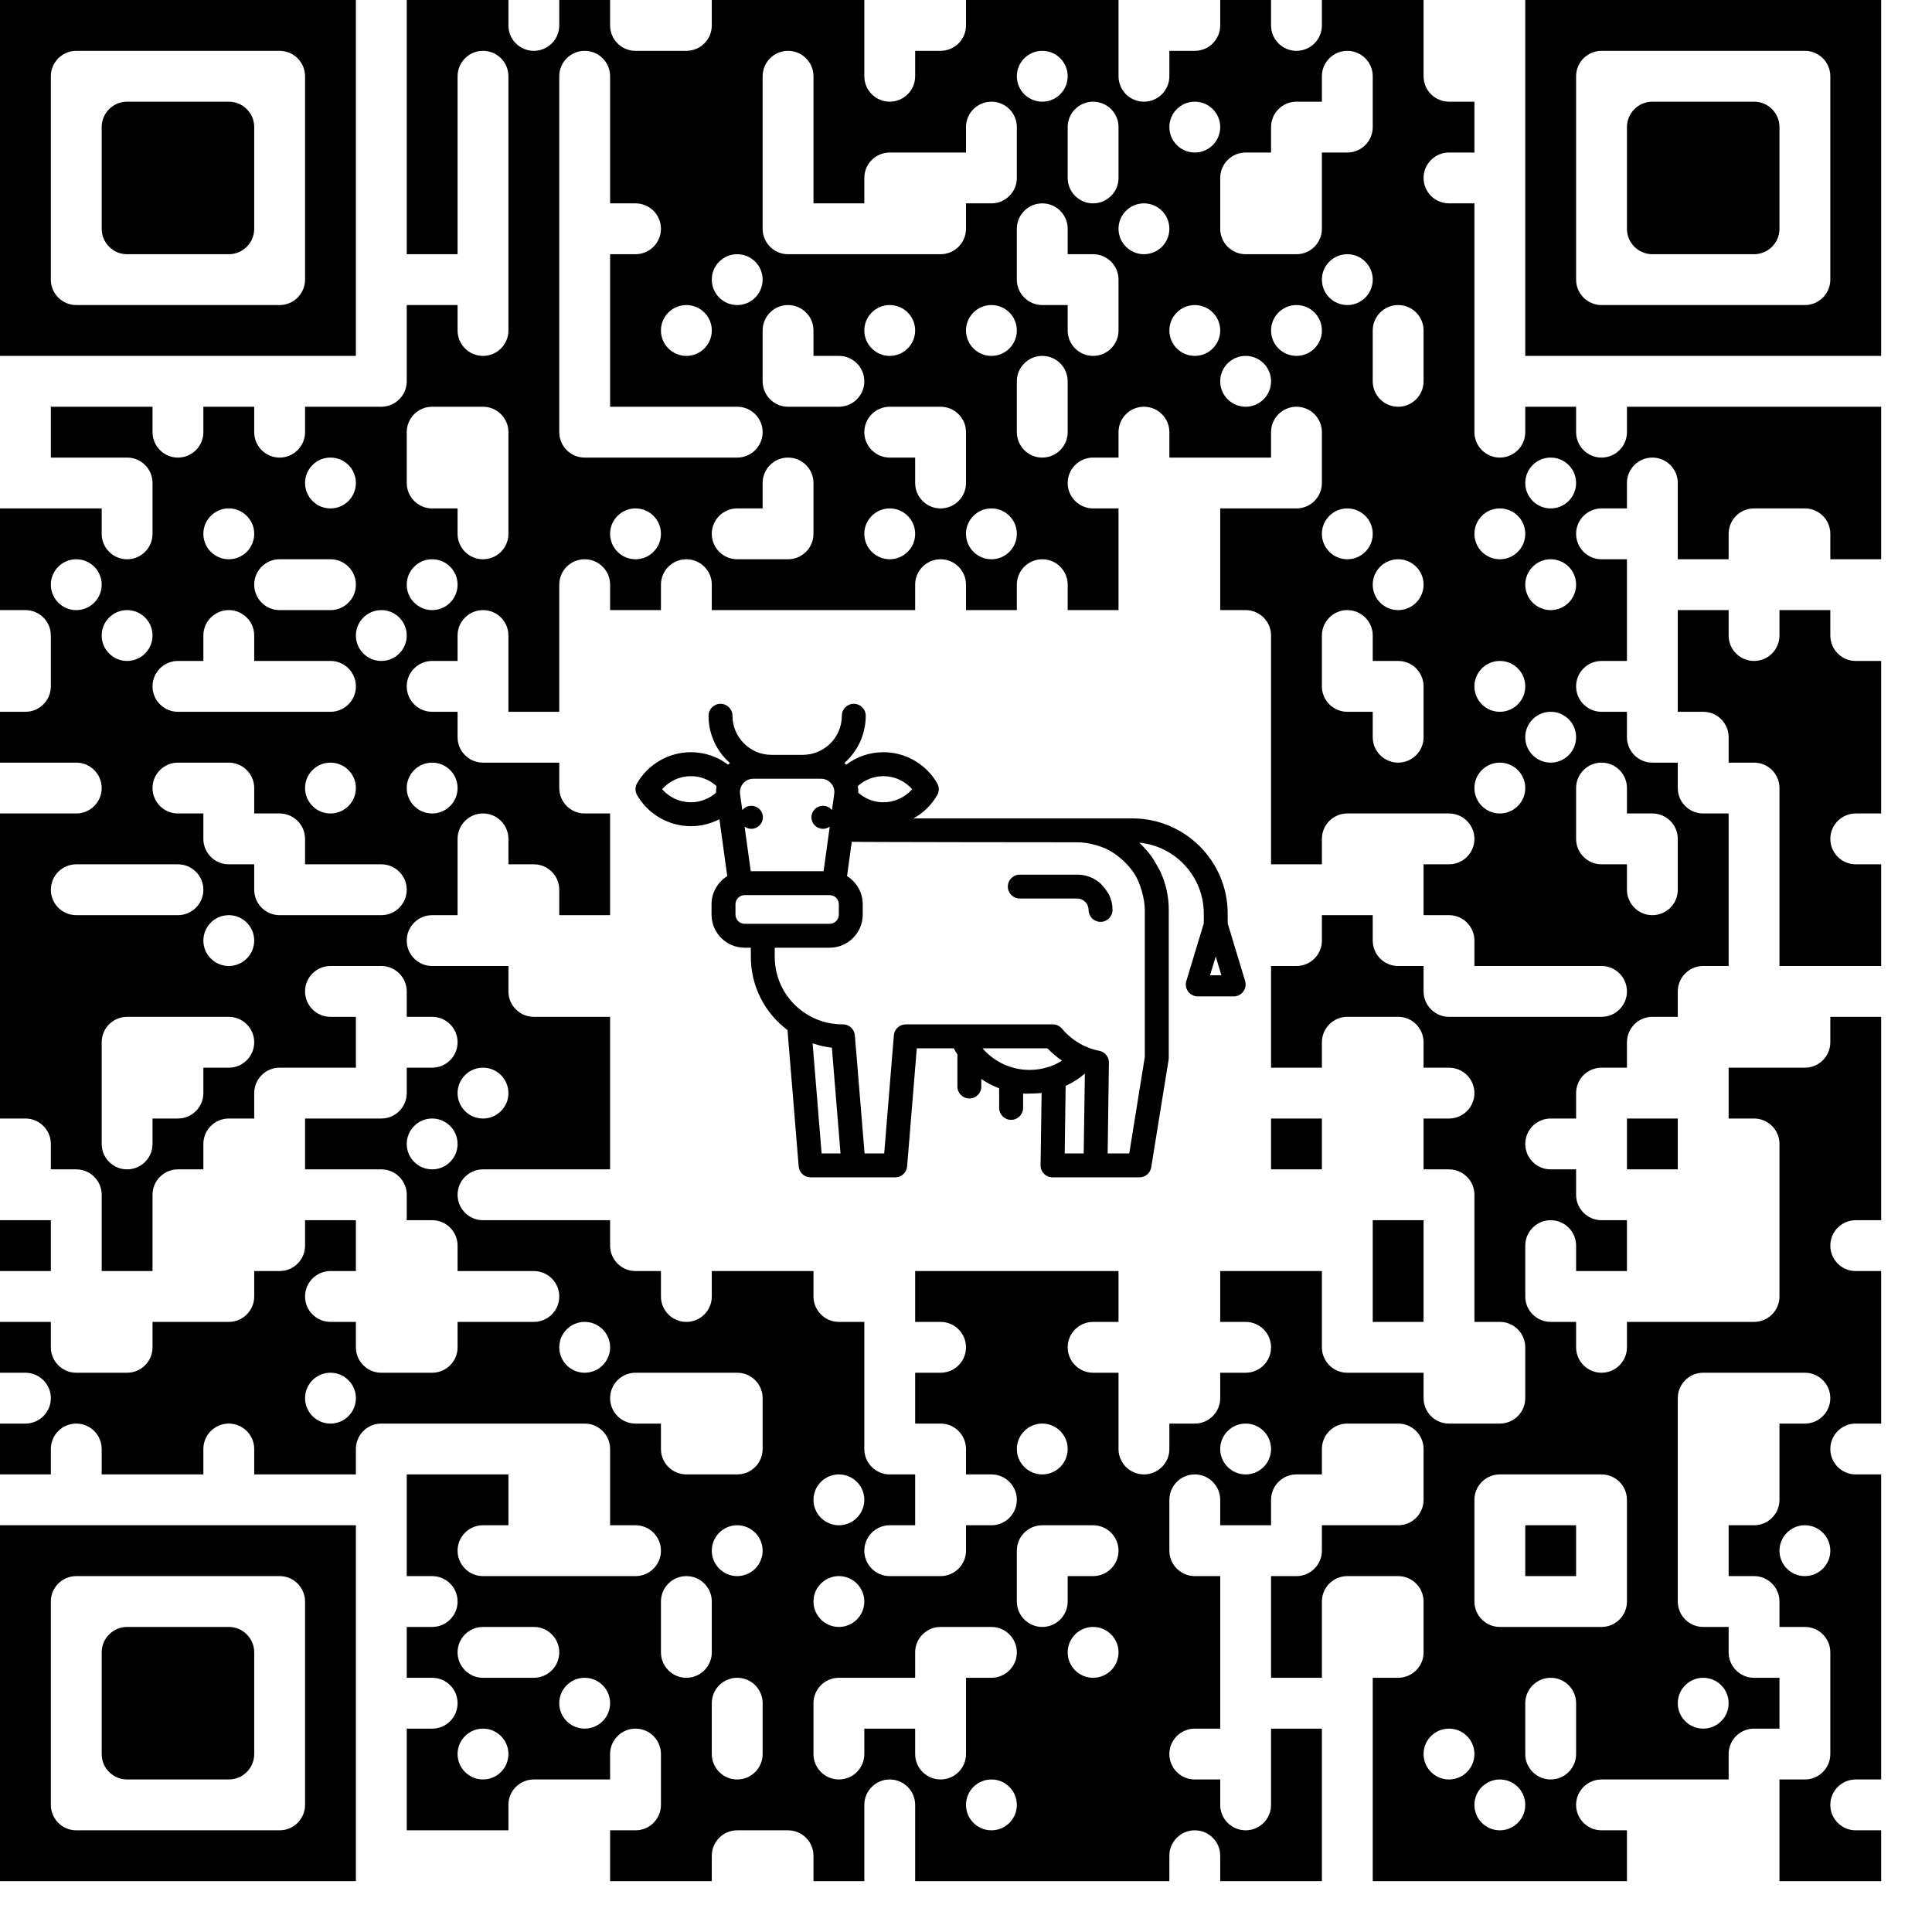 <!DOCTYPE svg PUBLIC "-//W3C//DTD SVG 1.1//EN" "http://www.w3.org/Graphics/SVG/1.1/DTD/svg11.dtd">
<svg xmlns="http://www.w3.org/2000/svg" xmlns:xlink="http://www.w3.org/1999/xlink" xmlns:jfreesvg="http://www.jfree.org/jfreesvg/svg" width="304" height="304" text-rendering="auto" shape-rendering="auto">
<defs></defs>
<g style="fill: rgb(0,0,0); fill-opacity: 1.0; stroke: none" transform="matrix(8.0,0.0,0.0,8.0,0.0,0.0)" ><path d="M 20.5 1.0 C 20.776 1.0 21.0 1.224 21.0 1.5 L 21.0 1.5 C 21.0 1.776 20.776 2.0 20.5 2.0 L 20.5 2.0 C 20.224 2.0 20.0 1.776 20.0 1.5 L 20.0 1.5 C 20.0 1.224 20.224 1.0 20.5 1.0 Z  M 23.5 2.0 C 23.776 2.0 24.0 2.224 24.0 2.499 L 24.0 2.5 C 24.0 2.776 23.776 3.0 23.5 3.0 L 23.5 3.0 C 23.224 3.0 23.0 2.776 23.0 2.5 L 23.0 2.499 C 23.0 2.224 23.224 2.0 23.5 2.0 Z  M 21.5 2.0 C 21.776 2.0 22.0 2.224 22.0 2.499 L 22.0 3.0 L 22.0 3.5 C 22.0 3.776 21.776 4.0 21.5 4.0 L 21.5 4.0 C 21.224 4.0 21.0 3.776 21.0 3.5 L 21.0 3.0 L 21.0 2.499 C 21.0 2.224 21.224 2.0 21.5 2.0 Z  M 2.5 2.0 C 2.224 2.0 2.0 2.224 2.0 2.5 L 2.0 4.5 C 2.0 4.776 2.224 5.0 2.5 5.0 L 4.5 5.0 C 4.776 5.0 5.0 4.776 5.0 4.5 L 5.0 2.5 C 5.0 2.224 4.776 2.0 4.5 2.0 Z  M 15.5 1.0 C 15.776 1.0 16.0 1.224 16.0 1.5 L 16.0 2.0 L 16.0 3.0 L 16.0 4.0 L 17.0 4.0 L 17.0 3.499 C 17.0 3.224 17.224 3.0 17.5 3.0 L 19.0 3.0 L 19.0 2.499 C 19.0 2.224 19.224 2.0 19.5 2.0 L 19.5 2.0 C 19.776 2.0 20.0 2.224 20.0 2.499 L 20.0 3.0 L 20.0 3.5 C 20.0 3.776 19.776 4.0 19.5 4.0 L 19.0 4.0 L 19.0 4.5 C 19.0 4.776 18.776 5.0 18.5 5.0 L 15.499 5.0 C 15.224 5.0 15.0 4.776 15.0 4.5 L 15.0 4.0 L 15.0 3.0 L 15.0 2.0 L 15.0 1.5 C 15.0 1.224 15.224 1.0 15.499 1.0 Z  M 22.5 4.0 C 22.776 4.0 23.0 4.224 23.0 4.499 L 23.0 4.5 C 23.0 4.776 22.776 5.0 22.5 5.0 L 22.5 5.0 C 22.224 5.0 22.0 4.776 22.0 4.5 L 22.0 4.499 C 22.0 4.224 22.224 4.0 22.5 4.0 Z  M 26.5 1.0 C 26.776 1.0 27.0 1.224 27.0 1.5 L 27.0 2.0 L 27.0 2.5 C 27.0 2.776 26.776 3.0 26.5 3.0 L 26.0 3.0 L 26.0 4.0 L 26.0 4.5 C 26.0 4.776 25.776 5.0 25.5 5.0 L 24.5 5.0 C 24.224 5.0 24.0 4.776 24.0 4.5 L 24.0 4.0 L 24.0 3.499 C 24.0 3.224 24.224 3.0 24.5 3.0 L 25.0 3.0 L 25.0 2.499 C 25.0 2.224 25.224 2.0 25.5 2.0 L 26.0 2.0 L 26.0 1.5 C 26.0 1.224 26.224 1.0 26.5 1.0 Z  M 32.5 2.0 C 32.224 2.0 32.0 2.224 32.0 2.5 L 32.0 4.5 C 32.0 4.776 32.224 5.0 32.5 5.0 L 34.5 5.0 C 34.776 5.0 35.0 4.776 35.0 4.5 L 35.0 2.5 C 35.0 2.224 34.776 2.0 34.5 2.0 Z  M 5.5 1.0 C 5.776 1.0 6.0 1.224 6.0 1.5 L 6.0 5.5 C 6.0 5.776 5.776 6.0 5.5 6.0 L 1.5 6.0 C 1.224 6.0 1.0 5.776 1.0 5.5 L 1.0 1.5 C 1.0 1.224 1.224 1.0 1.5 1.0 Z  M 14.5 5.0 C 14.776 5.0 15.0 5.224 15.0 5.499 L 15.0 5.5 C 15.0 5.776 14.776 6.0 14.5 6.0 L 14.499 6.0 C 14.224 6.0 14.0 5.776 14.0 5.5 L 14.0 5.499 C 14.0 5.224 14.224 5.0 14.499 5.0 Z  M 26.5 5.0 C 26.776 5.0 27.0 5.224 27.0 5.499 L 27.0 5.5 C 27.0 5.776 26.776 6.0 26.5 6.0 L 26.5 6.0 C 26.224 6.0 26.0 5.776 26.0 5.5 L 26.0 5.499 C 26.0 5.224 26.224 5.0 26.5 5.0 Z  M 35.5 1.0 C 35.776 1.0 36.0 1.224 36.0 1.5 L 36.0 5.5 C 36.0 5.776 35.776 6.0 35.5 6.0 L 31.5 6.0 C 31.224 6.0 31.0 5.776 31.0 5.5 L 31.0 1.5 C 31.0 1.224 31.224 1.0 31.5 1.0 Z  M 0.0 0.0 L 0.0 7.0 L 7.0 7.0 L 7.0 0.0 Z  M 13.5 6.0 C 13.776 6.0 14.0 6.224 14.0 6.499 L 14.0 6.5 C 14.0 6.776 13.776 7.0 13.5 7.0 L 13.499 7.0 C 13.224 7.0 13.0 6.776 13.0 6.5 L 13.0 6.499 C 13.0 6.224 13.224 6.0 13.499 6.0 Z  M 17.5 6.0 C 17.776 6.0 18.0 6.224 18.0 6.499 L 18.0 6.5 C 18.0 6.776 17.776 7.0 17.5 7.0 L 17.5 7.0 C 17.224 7.0 17.0 6.776 17.0 6.5 L 17.0 6.499 C 17.0 6.224 17.224 6.0 17.5 6.0 Z  M 19.5 6.0 C 19.776 6.0 20.0 6.224 20.0 6.499 L 20.0 6.5 C 20.0 6.776 19.776 7.0 19.5 7.0 L 19.5 7.0 C 19.224 7.0 19.0 6.776 19.0 6.5 L 19.0 6.499 C 19.0 6.224 19.224 6.0 19.5 6.0 Z  M 20.5 4.0 C 20.776 4.0 21.0 4.224 21.0 4.499 L 21.0 5.0 L 21.5 5.0 C 21.776 5.0 22.0 5.224 22.0 5.499 L 22.0 6.0 L 22.0 6.5 C 22.0 6.776 21.776 7.0 21.5 7.0 L 21.5 7.0 C 21.224 7.0 21.0 6.776 21.0 6.5 L 21.0 6.0 L 20.5 6.0 C 20.224 6.0 20.0 5.776 20.0 5.5 L 20.0 5.0 L 20.0 4.499 C 20.0 4.224 20.224 4.0 20.5 4.0 Z  M 23.5 6.0 C 23.776 6.0 24.0 6.224 24.0 6.499 L 24.0 6.5 C 24.0 6.776 23.776 7.0 23.5 7.0 L 23.5 7.0 C 23.224 7.0 23.0 6.776 23.0 6.5 L 23.0 6.499 C 23.0 6.224 23.224 6.0 23.5 6.0 Z  M 25.5 6.0 C 25.776 6.0 26.0 6.224 26.0 6.499 L 26.0 6.5 C 26.0 6.776 25.776 7.0 25.5 7.0 L 25.5 7.0 C 25.224 7.0 25.0 6.776 25.0 6.5 L 25.0 6.499 C 25.0 6.224 25.224 6.0 25.5 6.0 Z  M 30.0 0.0 L 30.0 7.0 L 37.0 7.0 L 37.0 0.0 Z  M 15.5 6.0 C 15.776 6.0 16.0 6.224 16.0 6.499 L 16.0 7.0 L 16.5 7.0 C 16.776 7.0 17.0 7.224 17.0 7.499 L 17.0 7.5 C 17.0 7.776 16.776 8.0 16.5 8.0 L 15.499 8.0 C 15.224 8.0 15.0 7.776 15.0 7.5 L 15.0 7.0 L 15.0 6.499 C 15.0 6.224 15.224 6.0 15.499 6.0 Z  M 24.5 7.0 C 24.776 7.0 25.0 7.224 25.0 7.499 L 25.0 7.5 C 25.0 7.776 24.776 8.0 24.5 8.0 L 24.5 8.0 C 24.224 8.0 24.0 7.776 24.0 7.5 L 24.0 7.499 C 24.0 7.224 24.224 7.0 24.5 7.0 Z  M 27.5 6.0 C 27.776 6.0 28.0 6.224 28.0 6.499 L 28.0 7.0 L 28.0 7.5 C 28.0 7.776 27.776 8.0 27.5 8.0 L 27.5 8.0 C 27.224 8.0 27.0 7.776 27.0 7.5 L 27.0 7.0 L 27.0 6.499 C 27.0 6.224 27.224 6.0 27.5 6.0 Z  M 11.5 1.0 C 11.776 1.0 12.0 1.224 12.0 1.5 L 12.0 2.0 L 12.0 3.0 L 12.0 4.0 L 12.5 4.0 C 12.776 4.0 13.0 4.224 13.0 4.499 L 13.0 4.5 C 13.0 4.776 12.776 5.0 12.5 5.0 L 12.0 5.0 L 12.0 6.0 L 12.0 7.0 L 12.0 8.0 L 14.5 8.0 C 14.776 8.0 15.0 8.224 15.0 8.499 L 15.0 8.5 C 15.0 8.776 14.776 9.0 14.5 9.0 L 11.499 9.0 C 11.224 9.0 11.0 8.776 11.0 8.5 L 11.0 8.0 L 11.0 7.0 L 11.0 6.0 L 11.0 5.0 L 11.0 4.0 L 11.0 3.0 L 11.0 2.0 L 11.0 1.5 C 11.0 1.224 11.224 1.0 11.499 1.0 Z  M 20.5 7.0 C 20.776 7.0 21.0 7.224 21.0 7.499 L 21.0 8.0 L 21.0 8.5 C 21.0 8.776 20.776 9.0 20.5 9.0 L 20.5 9.0 C 20.224 9.0 20.0 8.776 20.0 8.5 L 20.0 8.0 L 20.0 7.499 C 20.0 7.224 20.224 7.0 20.5 7.0 Z  M 6.5 9.0 C 6.776 9.0 7.0 9.224 7.0 9.499 L 7.0 9.5 C 7.0 9.776 6.776 10.0 6.5 10.0 L 6.499 10.0 C 6.224 10.0 6.0 9.776 6.0 9.5 L 6.0 9.499 C 6.0 9.224 6.224 9.0 6.499 9.0 Z  M 18.5 8.0 C 18.776 8.0 19.0 8.224 19.0 8.499 L 19.0 9.0 L 19.0 9.5 C 19.0 9.776 18.776 10.0 18.5 10.0 L 18.5 10.0 C 18.224 10.0 18.0 9.776 18.0 9.5 L 18.0 9.0 L 17.5 9.0 C 17.224 9.0 17.0 8.776 17.0 8.5 L 17.0 8.499 C 17.0 8.224 17.224 8.0 17.5 8.0 Z  M 30.5 9.0 C 30.776 9.0 31.0 9.224 31.0 9.499 L 31.0 9.5 C 31.0 9.776 30.776 10.0 30.5 10.0 L 30.5 10.0 C 30.224 10.0 30.0 9.776 30.0 9.5 L 30.0 9.499 C 30.0 9.224 30.224 9.0 30.5 9.0 Z  M 4.5 10.0 C 4.776 10.0 5.0 10.224 5.0 10.499 L 5.0 10.5 C 5.0 10.776 4.776 11.0 4.5 11.0 L 4.499 11.0 C 4.224 11.0 4.0 10.776 4.0 10.5 L 4.0 10.499 C 4.0 10.224 4.224 10.0 4.499 10.0 Z  M 9.5 8.0 C 9.776 8.0 10.0 8.224 10.0 8.499 L 10.0 9.0 L 10.0 10.0 L 10.0 10.5 C 10.0 10.776 9.776 11.0 9.5 11.0 L 9.499 11.0 C 9.224 11.0 9.0 10.776 9.0 10.5 L 9.0 10.0 L 8.499 10.0 C 8.224 10.0 8.0 9.776 8.0 9.5 L 8.0 9.0 L 8.0 8.499 C 8.0 8.224 8.224 8.0 8.499 8.0 Z  M 12.5 10.0 C 12.776 10.0 13.0 10.224 13.0 10.499 L 13.0 10.5 C 13.0 10.776 12.776 11.0 12.5 11.0 L 12.499 11.0 C 12.224 11.0 12.0 10.776 12.0 10.5 L 12.0 10.499 C 12.0 10.224 12.224 10.0 12.499 10.0 Z  M 15.5 9.0 C 15.776 9.0 16.0 9.224 16.0 9.499 L 16.0 10.0 L 16.0 10.5 C 16.0 10.776 15.776 11.0 15.5 11.0 L 14.499 11.0 C 14.224 11.0 14.0 10.776 14.0 10.5 L 14.0 10.499 C 14.0 10.224 14.224 10.0 14.499 10.0 L 15.0 10.0 L 15.0 9.499 C 15.0 9.224 15.224 9.0 15.499 9.0 Z  M 17.5 10.0 C 17.776 10.0 18.0 10.224 18.0 10.499 L 18.0 10.5 C 18.0 10.776 17.776 11.0 17.5 11.0 L 17.5 11.0 C 17.224 11.0 17.0 10.776 17.0 10.5 L 17.0 10.499 C 17.0 10.224 17.224 10.0 17.5 10.0 Z  M 19.5 10.0 C 19.776 10.0 20.0 10.224 20.0 10.499 L 20.0 10.5 C 20.0 10.776 19.776 11.0 19.5 11.0 L 19.5 11.0 C 19.224 11.0 19.0 10.776 19.0 10.5 L 19.0 10.499 C 19.0 10.224 19.224 10.0 19.5 10.0 Z  M 26.5 10.0 C 26.776 10.0 27.0 10.224 27.0 10.499 L 27.0 10.5 C 27.0 10.776 26.776 11.0 26.5 11.0 L 26.5 11.0 C 26.224 11.0 26.0 10.776 26.0 10.5 L 26.0 10.499 C 26.0 10.224 26.224 10.0 26.5 10.0 Z  M 29.5 10.0 C 29.776 10.0 30.0 10.224 30.0 10.499 L 30.0 10.5 C 30.0 10.776 29.776 11.0 29.5 11.0 L 29.5 11.0 C 29.224 11.0 29.0 10.776 29.0 10.5 L 29.0 10.499 C 29.0 10.224 29.224 10.0 29.5 10.0 Z  M 1.5 11.0 C 1.776 11.0 2.0 11.224 2.0 11.499 L 2.0 11.5 C 2.0 11.776 1.776 12.0 1.5 12.0 L 1.5 12.0 C 1.224 12.0 1.0 11.776 1.0 11.5 L 1.0 11.499 C 1.0 11.224 1.224 11.0 1.5 11.0 Z  M 6.5 11.0 C 6.776 11.0 7.0 11.224 7.0 11.499 L 7.0 11.5 C 7.0 11.776 6.776 12.0 6.5 12.0 L 5.499 12.0 C 5.224 12.0 5.0 11.776 5.0 11.5 L 5.0 11.499 C 5.0 11.224 5.224 11.0 5.499 11.0 Z  M 8.5 11.0 C 8.776 11.0 9.0 11.224 9.0 11.499 L 9.0 11.5 C 9.0 11.776 8.776 12.0 8.5 12.0 L 8.499 12.0 C 8.224 12.0 8.0 11.776 8.0 11.5 L 8.0 11.499 C 8.0 11.224 8.224 11.0 8.499 11.0 Z  M 27.5 11.0 C 27.776 11.0 28.0 11.224 28.0 11.499 L 28.0 11.5 C 28.0 11.776 27.776 12.0 27.5 12.0 L 27.5 12.0 C 27.224 12.0 27.0 11.776 27.0 11.5 L 27.0 11.499 C 27.0 11.224 27.224 11.0 27.5 11.0 Z  M 30.5 11.0 C 30.776 11.0 31.0 11.224 31.0 11.499 L 31.0 11.5 C 31.0 11.776 30.776 12.0 30.5 12.0 L 30.5 12.0 C 30.224 12.0 30.0 11.776 30.0 11.5 L 30.0 11.499 C 30.0 11.224 30.224 11.0 30.5 11.0 Z  M 2.5 12.0 C 2.776 12.0 3.0 12.224 3.0 12.499 L 3.0 12.5 C 3.0 12.776 2.776 13.0 2.5 13.0 L 2.499 13.0 C 2.224 13.0 2.0 12.776 2.0 12.5 L 2.0 12.499 C 2.0 12.224 2.224 12.0 2.499 12.0 Z  M 7.5 12.0 C 7.776 12.0 8.0 12.224 8.0 12.499 L 8.0 12.5 C 8.0 12.776 7.776 13.0 7.5 13.0 L 7.499 13.0 C 7.224 13.0 7.0 12.776 7.0 12.5 L 7.0 12.499 C 7.0 12.224 7.224 12.0 7.499 12.0 Z  M 4.5 12.0 C 4.776 12.0 5.0 12.224 5.0 12.499 L 5.0 13.0 L 6.5 13.0 C 6.776 13.0 7.0 13.224 7.0 13.499 L 7.0 13.5 C 7.0 13.776 6.776 14.0 6.5 14.0 L 3.499 14.0 C 3.224 14.0 3.0 13.776 3.0 13.5 L 3.0 13.499 C 3.0 13.224 3.224 13.0 3.499 13.0 L 4.0 13.0 L 4.0 12.499 C 4.0 12.224 4.224 12.0 4.499 12.0 Z  M 29.5 13.0 C 29.776 13.0 30.0 13.224 30.0 13.499 L 30.0 13.5 C 30.0 13.776 29.776 14.0 29.5 14.0 L 29.5 14.0 C 29.224 14.0 29.0 13.776 29.0 13.5 L 29.0 13.499 C 29.0 13.224 29.224 13.0 29.5 13.0 Z  M 26.5 12.0 C 26.776 12.0 27.0 12.224 27.0 12.499 L 27.0 13.0 L 27.5 13.0 C 27.776 13.0 28.0 13.224 28.0 13.499 L 28.0 14.0 L 28.0 14.5 C 28.0 14.776 27.776 15.0 27.5 15.0 L 27.5 15.0 C 27.224 15.0 27.0 14.776 27.0 14.5 L 27.0 14.0 L 26.5 14.0 C 26.224 14.0 26.0 13.776 26.0 13.5 L 26.0 13.0 L 26.0 12.499 C 26.0 12.224 26.224 12.0 26.5 12.0 Z  M 30.5 14.0 C 30.776 14.0 31.0 14.224 31.0 14.499 L 31.0 14.5 C 31.0 14.776 30.776 15.0 30.5 15.0 L 30.5 15.0 C 30.224 15.0 30.0 14.776 30.0 14.5 L 30.0 14.499 C 30.0 14.224 30.224 14.0 30.5 14.0 Z  M 13.588 15.266 C 13.777 15.266 13.956 15.336 14.093 15.461 C 14.086 15.504 14.082 15.548 14.083 15.592 C 13.947 15.712 13.771 15.78 13.588 15.78 C 13.37 15.78 13.164 15.684 13.023 15.523 C 13.164 15.362 13.37 15.266 13.588 15.266 Z  M 17.377 15.266 C 17.594 15.266 17.8 15.362 17.941 15.523 C 17.8 15.684 17.595 15.78 17.377 15.78 C 17.193 15.78 17.017 15.712 16.881 15.592 C 16.882 15.548 16.879 15.504 16.872 15.461 C 17.009 15.336 17.188 15.266 17.377 15.266 Z  M 6.5 15.0 C 6.776 15.0 7.0 15.224 7.0 15.499 L 7.0 15.5 C 7.0 15.776 6.776 16.0 6.5 16.0 L 6.499 16.0 C 6.224 16.0 6.0 15.776 6.0 15.5 L 6.0 15.499 C 6.0 15.224 6.224 15.0 6.499 15.0 Z  M 8.5 15.0 C 8.776 15.0 9.0 15.224 9.0 15.499 L 9.0 15.5 C 9.0 15.776 8.776 16.0 8.5 16.0 L 8.499 16.0 C 8.224 16.0 8.0 15.776 8.0 15.5 L 8.0 15.499 C 8.0 15.224 8.224 15.0 8.499 15.0 Z  M 29.5 15.0 C 29.776 15.0 30.0 15.224 30.0 15.499 L 30.0 15.5 C 30.0 15.776 29.776 16.0 29.5 16.0 L 29.5 16.0 C 29.224 16.0 29.0 15.776 29.0 15.5 L 29.0 15.499 C 29.0 15.224 29.224 15.0 29.5 15.0 Z  M 16.149 15.317 C 16.226 15.317 16.296 15.349 16.346 15.407 C 16.397 15.465 16.419 15.539 16.408 15.615 L 16.364 15.934 C 16.322 15.882 16.259 15.849 16.187 15.849 C 16.061 15.849 15.96 15.95 15.96 16.075 C 15.96 16.2 16.061 16.302 16.187 16.302 C 16.236 16.302 16.282 16.286 16.32 16.259 L 16.32 16.259 L 16.199 17.135 L 14.766 17.135 L 14.645 16.259 L 14.645 16.258 C 14.682 16.286 14.728 16.302 14.778 16.302 C 14.903 16.302 15.005 16.2 15.005 16.075 C 15.005 15.95 14.903 15.849 14.778 15.849 C 14.706 15.849 14.642 15.882 14.6 15.934 L 14.556 15.615 C 14.546 15.539 14.568 15.465 14.618 15.407 C 14.669 15.349 14.739 15.317 14.816 15.317 Z  M 3.5 17.0 C 3.776 17.0 4.0 17.224 4.0 17.5 L 4.0 17.5 C 4.0 17.776 3.776 18.0 3.5 18.0 L 1.5 18.0 C 1.224 18.0 1.0 17.776 1.0 17.5 L 1.0 17.5 C 1.0 17.224 1.224 17.0 1.5 17.0 Z  M 4.5 15.0 C 4.776 15.0 5.0 15.224 5.0 15.499 L 5.0 16.0 L 5.5 16.0 C 5.776 16.0 6.0 16.224 6.0 16.5 L 6.0 17.0 L 7.5 17.0 C 7.776 17.0 8.0 17.224 8.0 17.5 L 8.0 17.5 C 8.0 17.776 7.776 18.0 7.5 18.0 L 5.499 18.0 C 5.224 18.0 5.0 17.776 5.0 17.5 L 5.0 17.0 L 4.499 17.0 C 4.224 17.0 4.0 16.776 4.0 16.5 L 4.0 16.0 L 3.499 16.0 C 3.224 16.0 3.0 15.776 3.0 15.5 L 3.0 15.499 C 3.0 15.224 3.224 15.0 3.499 15.0 Z  M 31.5 15.0 C 31.776 15.0 32.0 15.224 32.0 15.499 L 32.0 16.0 L 32.5 16.0 C 32.776 16.0 33.0 16.224 33.0 16.5 L 33.0 17.0 L 33.0 17.5 C 33.0 17.776 32.776 18.0 32.5 18.0 L 32.499 18.0 C 32.224 18.0 32.0 17.776 32.0 17.5 L 32.0 17.0 L 31.5 17.0 C 31.224 17.0 31.0 16.776 31.0 16.5 L 31.0 16.0 L 31.0 15.499 C 31.0 15.224 31.224 15.0 31.5 15.0 Z  M 20.058 17.203 C 19.928 17.203 19.823 17.308 19.823 17.438 C 19.823 17.568 19.928 17.673 20.058 17.673 L 21.188 17.673 C 21.274 17.673 21.336 17.722 21.37 17.767 C 21.397 17.805 21.411 17.864 21.411 17.897 C 21.411 18.027 21.517 18.132 21.646 18.132 C 21.776 18.132 21.882 18.027 21.882 17.897 C 21.882 17.796 21.861 17.699 21.819 17.609 C 21.811 17.59 21.725 17.442 21.615 17.351 C 21.581 17.322 21.495 17.274 21.495 17.274 C 21.399 17.227 21.296 17.203 21.188 17.203 Z  M 16.318 17.606 C 16.418 17.606 16.499 17.686 16.499 17.786 L 16.499 17.989 C 16.499 18.089 16.418 18.17 16.318 18.17 L 14.646 18.17 C 14.547 18.17 14.466 18.089 14.466 17.989 L 14.466 17.786 C 14.466 17.686 14.547 17.606 14.646 17.606 Z  M 4.5 18.0 C 4.776 18.0 5.0 18.224 5.0 18.5 L 5.0 18.5 C 5.0 18.776 4.776 19.0 4.5 19.0 L 4.499 19.0 C 4.224 19.0 4.0 18.776 4.0 18.5 L 4.0 18.5 C 4.0 18.224 4.224 18.0 4.499 18.0 Z  M 33.0 12.0 C 33.0 12.0 33.0 12.0 33.0 12.0 L 33.0 13.0 L 33.0 14.0 L 33.5 14.0 C 33.776 14.0 34.0 14.224 34.0 14.499 L 34.0 15.0 L 34.5 15.0 C 34.776 15.0 35.0 15.224 35.0 15.499 L 35.0 16.0 L 35.0 17.0 L 35.0 18.0 L 35.0 19.0 L 37.0 19.0 L 37.0 18.0 L 37.0 17.0 L 36.499 17.0 C 36.224 17.0 36.0 16.776 36.0 16.5 L 36.0 16.5 C 36.0 16.224 36.224 16.0 36.499 16.0 L 37.0 16.0 L 37.0 15.0 L 37.0 14.0 L 37.0 13.0 L 36.499 13.0 C 36.224 13.0 36.0 12.776 36.0 12.5 L 36.0 12.0 L 35.0 12.0 C 35.0 12.0 35.0 12.0 35.0 12.0 L 35.0 12.5 C 35.0 12.776 34.776 13.0 34.5 13.0 L 34.499 13.0 C 34.224 13.0 34.0 12.776 34.0 12.5 L 34.0 12.0 Z  M 23.912 18.813 L 24.023 19.182 L 23.8 19.182 L 23.912 18.813 Z  M 20.602 20.619 C 20.689 20.71 20.786 20.792 20.889 20.862 C 20.814 20.909 20.733 20.948 20.649 20.977 C 20.522 21.021 20.388 21.044 20.25 21.044 C 19.887 21.044 19.552 20.884 19.325 20.619 Z  M 9.5 21.0 C 9.776 21.0 10.0 21.224 10.0 21.5 L 10.0 21.5 C 10.0 21.776 9.776 22.0 9.5 22.0 L 9.499 22.0 C 9.224 22.0 9.0 21.776 9.0 21.5 L 9.0 21.5 C 9.0 21.224 9.224 21.0 9.499 21.0 Z  M 15.983 20.521 C 16.105 20.563 16.232 20.592 16.362 20.607 L 16.532 22.687 L 16.16 22.687 L 15.983 20.521 Z  M 21.338 21.117 L 21.315 22.687 L 20.941 22.687 L 20.96 21.358 C 21.096 21.295 21.223 21.214 21.338 21.117 Z  M 16.753 16.557 C 16.775 16.564 21.188 16.567 21.188 16.567 C 21.441 16.567 21.686 16.66 21.778 16.706 C 21.78 16.707 22.041 16.822 22.271 17.126 C 22.44 17.351 22.517 17.704 22.517 17.897 L 22.517 20.788 L 22.211 22.687 L 21.786 22.687 L 21.811 20.902 C 21.813 20.789 21.733 20.69 21.621 20.668 C 21.546 20.654 21.471 20.631 21.396 20.602 C 21.2 20.524 21.025 20.396 20.888 20.233 C 20.843 20.179 20.777 20.148 20.707 20.148 L 17.815 20.148 C 17.693 20.148 17.591 20.242 17.581 20.364 L 17.391 22.687 L 17.005 22.687 L 16.814 20.364 C 16.804 20.242 16.702 20.148 16.58 20.148 L 16.578 20.148 C 16.575 20.148 16.571 20.148 16.567 20.148 C 16.309 20.148 16.058 20.074 15.843 19.933 C 15.464 19.687 15.238 19.27 15.238 18.819 L 15.238 18.64 L 16.318 18.64 C 16.677 18.64 16.969 18.348 16.969 17.989 L 16.969 17.786 C 16.969 17.553 16.846 17.348 16.66 17.232 L 16.753 16.557 Z  M 4.5 20.0 C 4.776 20.0 5.0 20.224 5.0 20.5 L 5.0 20.5 C 5.0 20.776 4.776 21.0 4.5 21.0 L 4.0 21.0 L 4.0 21.5 C 4.0 21.776 3.776 22.0 3.5 22.0 L 3.0 22.0 L 3.0 22.5 C 3.0 22.776 2.776 23.0 2.5 23.0 L 2.499 23.0 C 2.224 23.0 2.0 22.776 2.0 22.5 L 2.0 22.0 L 2.0 21.0 L 2.0 20.5 C 2.0 20.224 2.224 20.0 2.499 20.0 Z  M 8.5 22.0 C 8.776 22.0 9.0 22.224 9.0 22.5 L 9.0 22.5 C 9.0 22.776 8.776 23.0 8.5 23.0 L 8.499 23.0 C 8.224 23.0 8.0 22.776 8.0 22.5 L 8.0 22.5 C 8.0 22.224 8.224 22.0 8.499 22.0 Z  M 25.0 22.0 L 25.0 23.0 L 26.0 23.0 L 26.0 22.0 Z  M 32.0 22.0 L 32.0 23.0 L 33.0 23.0 L 33.0 22.0 Z  M 14.171 13.843 C 14.042 13.843 13.936 13.948 13.936 14.078 C 13.936 14.448 14.099 14.781 14.357 15.008 C 14.345 15.018 14.332 15.028 14.32 15.039 C 14.111 14.882 13.856 14.795 13.588 14.795 C 13.154 14.795 12.749 15.029 12.531 15.405 C 12.489 15.478 12.489 15.567 12.531 15.64 C 12.749 16.016 13.154 16.25 13.588 16.25 C 13.786 16.25 13.978 16.202 14.15 16.113 L 14.304 17.232 C 14.119 17.348 13.995 17.553 13.995 17.786 L 13.995 17.989 C 13.995 18.348 14.287 18.64 14.646 18.64 L 14.768 18.64 L 14.768 18.819 C 14.768 19.39 15.035 19.92 15.489 20.26 L 15.709 22.941 C 15.718 23.063 15.82 23.157 15.943 23.157 L 17.607 23.157 C 17.73 23.157 17.832 23.063 17.842 22.941 L 18.032 20.619 L 18.759 20.619 C 18.781 20.661 18.805 20.701 18.831 20.74 L 18.831 21.371 C 18.831 21.501 18.936 21.606 19.066 21.606 C 19.196 21.606 19.301 21.501 19.301 21.371 L 19.301 21.223 C 19.41 21.297 19.528 21.359 19.652 21.406 L 19.652 21.791 C 19.652 21.92 19.757 22.026 19.887 22.026 C 20.017 22.026 20.123 21.92 20.123 21.791 L 20.123 21.51 C 20.132 21.51 20.15 21.511 20.173 21.511 C 20.261 21.511 20.426 21.506 20.487 21.497 L 20.487 21.497 L 20.467 22.919 C 20.466 22.982 20.49 23.043 20.535 23.087 C 20.579 23.132 20.639 23.157 20.702 23.157 L 22.411 23.157 C 22.527 23.157 22.625 23.074 22.643 22.959 L 22.985 20.844 C 22.987 20.831 22.988 20.819 22.988 20.806 L 22.988 17.897 C 22.988 17.636 22.933 17.384 22.825 17.148 C 22.801 17.097 22.686 16.898 22.654 16.853 C 22.581 16.752 22.499 16.658 22.407 16.574 L 22.407 16.574 C 23.118 16.641 23.677 17.241 23.677 17.97 L 23.677 18.161 L 23.334 19.295 C 23.312 19.366 23.325 19.443 23.37 19.503 C 23.414 19.563 23.484 19.598 23.559 19.598 L 24.265 19.598 C 24.339 19.598 24.409 19.563 24.454 19.503 C 24.498 19.443 24.511 19.366 24.49 19.295 L 24.147 18.161 L 24.147 17.97 C 24.147 16.937 23.307 16.097 22.274 16.097 L 17.967 16.097 C 18.158 15.991 18.321 15.835 18.433 15.64 C 18.475 15.568 18.475 15.478 18.433 15.405 C 18.215 15.029 17.811 14.795 17.377 14.795 C 17.108 14.795 16.853 14.882 16.644 15.04 C 16.632 15.028 16.62 15.018 16.607 15.008 C 16.865 14.78 17.028 14.448 17.028 14.078 C 17.028 13.948 16.923 13.843 16.793 13.843 C 16.663 13.843 16.558 13.948 16.558 14.078 C 16.558 14.502 16.213 14.847 15.789 14.847 L 15.175 14.847 C 14.752 14.847 14.407 14.502 14.407 14.078 C 14.407 13.948 14.302 13.843 14.171 13.843 Z  M 0.0 24.0 L 0.0 25.0 L 1.0 25.0 L 1.0 24.0 Z  M 27.0 24.0 L 27.0 25.0 L 27.0 26.0 L 28.0 26.0 L 28.0 25.0 L 28.0 24.0 Z  M 11.5 26.0 C 11.776 26.0 12.0 26.224 12.0 26.5 L 12.0 26.5 C 12.0 26.776 11.776 27.0 11.5 27.0 L 11.499 27.0 C 11.224 27.0 11.0 26.776 11.0 26.5 L 11.0 26.5 C 11.0 26.224 11.224 26.0 11.499 26.0 Z  M 6.5 27.0 C 6.776 27.0 7.0 27.224 7.0 27.5 L 7.0 27.5 C 7.0 27.776 6.776 28.0 6.5 28.0 L 6.499 28.0 C 6.224 28.0 6.0 27.776 6.0 27.5 L 6.0 27.5 C 6.0 27.224 6.224 27.0 6.499 27.0 Z  M 14.5 27.0 C 14.776 27.0 15.0 27.224 15.0 27.5 L 15.0 28.0 L 15.0 28.5 C 15.0 28.776 14.776 29.0 14.5 29.0 L 13.499 29.0 C 13.224 29.0 13.0 28.776 13.0 28.5 L 13.0 28.0 L 12.499 28.0 C 12.224 28.0 12.0 27.776 12.0 27.5 L 12.0 27.5 C 12.0 27.224 12.224 27.0 12.499 27.0 Z  M 20.5 28.0 C 20.776 28.0 21.0 28.224 21.0 28.5 L 21.0 28.5 C 21.0 28.776 20.776 29.0 20.5 29.0 L 20.5 29.0 C 20.224 29.0 20.0 28.776 20.0 28.5 L 20.0 28.5 C 20.0 28.224 20.224 28.0 20.5 28.0 Z  M 24.5 28.0 C 24.776 28.0 25.0 28.224 25.0 28.5 L 25.0 28.5 C 25.0 28.776 24.776 29.0 24.5 29.0 L 24.5 29.0 C 24.224 29.0 24.0 28.776 24.0 28.5 L 24.0 28.5 C 24.0 28.224 24.224 28.0 24.5 28.0 Z  M 16.5 29.0 C 16.776 29.0 17.0 29.224 17.0 29.5 L 17.0 29.5 C 17.0 29.776 16.776 30.0 16.5 30.0 L 16.5 30.0 C 16.224 30.0 16.0 29.776 16.0 29.5 L 16.0 29.5 C 16.0 29.224 16.224 29.0 16.5 29.0 Z  M 14.5 30.0 C 14.776 30.0 15.0 30.224 15.0 30.5 L 15.0 30.5 C 15.0 30.776 14.776 31.0 14.5 31.0 L 14.499 31.0 C 14.224 31.0 14.0 30.776 14.0 30.5 L 14.0 30.5 C 14.0 30.224 14.224 30.0 14.499 30.0 Z  M 25.5 8.0 C 25.776 8.0 26.0 8.224 26.0 8.499 L 26.0 9.0 L 26.0 9.5 C 26.0 9.776 25.776 10.0 25.5 10.0 L 24.0 10.0 L 24.0 11.0 L 24.0 12.0 L 24.5 12.0 C 24.776 12.0 25.0 12.224 25.0 12.499 L 25.0 13.0 L 25.0 14.0 L 25.0 15.0 L 25.0 16.0 L 25.0 17.0 L 26.0 17.0 L 26.0 16.5 C 26.0 16.224 26.224 16.0 26.5 16.0 L 28.5 16.0 C 28.776 16.0 29.0 16.224 29.0 16.5 L 29.0 16.5 C 29.0 16.776 28.776 17.0 28.5 17.0 L 28.0 17.0 L 28.0 18.0 L 28.5 18.0 C 28.776 18.0 29.0 18.224 29.0 18.5 L 29.0 19.0 L 31.5 19.0 C 31.776 19.0 32.0 19.224 32.0 19.5 L 32.0 19.5 C 32.0 19.776 31.776 20.0 31.5 20.0 L 28.5 20.0 C 28.224 20.0 28.0 19.776 28.0 19.5 L 28.0 19.0 L 27.5 19.0 C 27.224 19.0 27.0 18.776 27.0 18.5 L 27.0 18.0 L 26.0 18.0 L 26.0 18.5 C 26.0 18.776 25.776 19.0 25.5 19.0 L 25.0 19.0 L 25.0 20.0 L 25.0 21.0 L 26.0 21.0 L 26.0 20.5 C 26.0 20.224 26.224 20.0 26.5 20.0 L 27.5 20.0 C 27.776 20.0 28.0 20.224 28.0 20.5 L 28.0 21.0 L 28.5 21.0 C 28.776 21.0 29.0 21.224 29.0 21.5 L 29.0 21.5 C 29.0 21.776 28.776 22.0 28.5 22.0 L 28.0 22.0 L 28.0 23.0 L 28.5 23.0 C 28.776 23.0 29.0 23.224 29.0 23.5 L 29.0 24.0 L 29.0 25.0 L 29.0 26.0 L 29.5 26.0 C 29.776 26.0 30.0 26.224 30.0 26.5 L 30.0 27.0 L 30.0 27.5 C 30.0 27.776 29.776 28.0 29.5 28.0 L 28.5 28.0 C 28.224 28.0 28.0 27.776 28.0 27.5 L 28.0 27.0 L 26.5 27.0 C 26.224 27.0 26.0 26.776 26.0 26.5 L 26.0 26.0 L 26.0 25.0 L 24.0 25.0 L 24.0 26.0 L 24.5 26.0 C 24.776 26.0 25.0 26.224 25.0 26.5 L 25.0 26.5 C 25.0 26.776 24.776 27.0 24.5 27.0 L 24.0 27.0 L 24.0 27.5 C 24.0 27.776 23.776 28.0 23.5 28.0 L 23.0 28.0 L 23.0 28.5 C 23.0 28.776 22.776 29.0 22.5 29.0 L 22.5 29.0 C 22.224 29.0 22.0 28.776 22.0 28.5 L 22.0 28.0 L 22.0 27.0 L 21.5 27.0 C 21.224 27.0 21.0 26.776 21.0 26.5 L 21.0 26.5 C 21.0 26.224 21.224 26.0 21.5 26.0 L 22.0 26.0 L 22.0 25.0 L 18.0 25.0 L 18.0 26.0 L 18.5 26.0 C 18.776 26.0 19.0 26.224 19.0 26.5 L 19.0 26.5 C 19.0 26.776 18.776 27.0 18.5 27.0 L 18.0 27.0 L 18.0 28.0 L 18.5 28.0 C 18.776 28.0 19.0 28.224 19.0 28.5 L 19.0 29.0 L 19.5 29.0 C 19.776 29.0 20.0 29.224 20.0 29.5 L 20.0 29.5 C 20.0 29.776 19.776 30.0 19.5 30.0 L 19.0 30.0 L 19.0 30.5 C 19.0 30.776 18.776 31.0 18.5 31.0 L 17.5 31.0 C 17.224 31.0 17.0 30.776 17.0 30.5 L 17.0 30.5 C 17.0 30.224 17.224 30.0 17.5 30.0 L 18.0 30.0 L 18.0 29.0 L 17.5 29.0 C 17.224 29.0 17.0 28.776 17.0 28.5 L 17.0 28.0 L 17.0 27.0 L 17.0 26.0 L 16.5 26.0 C 16.224 26.0 16.0 25.776 16.0 25.5 L 16.0 25.0 L 14.0 25.0 L 14.0 25.5 C 14.0 25.776 13.776 26.0 13.5 26.0 L 13.499 26.0 C 13.224 26.0 13.0 25.776 13.0 25.5 L 13.0 25.0 L 12.499 25.0 C 12.224 25.0 12.0 24.776 12.0 24.5 L 12.0 24.0 L 9.499 24.0 C 9.224 24.0 9.0 23.776 9.0 23.5 L 9.0 23.5 C 9.0 23.224 9.224 23.0 9.499 23.0 L 12.0 23.0 L 12.0 22.0 L 12.0 21.0 L 12.0 20.0 L 10.499 20.0 C 10.224 20.0 10.0 19.776 10.0 19.5 L 10.0 19.0 L 8.499 19.0 C 8.224 19.0 8.0 18.776 8.0 18.5 L 8.0 18.5 C 8.0 18.224 8.224 18.0 8.499 18.0 L 9.0 18.0 L 9.0 17.0 L 9.0 16.5 C 9.0 16.224 9.224 16.0 9.499 16.0 L 9.5 16.0 C 9.776 16.0 10.0 16.224 10.0 16.5 L 10.0 17.0 L 10.5 17.0 C 10.776 17.0 11.0 17.224 11.0 17.5 L 11.0 18.0 L 12.0 18.0 L 12.0 17.0 L 12.0 16.0 L 11.499 16.0 C 11.224 16.0 11.0 15.776 11.0 15.5 L 11.0 15.0 L 9.499 15.0 C 9.224 15.0 9.0 14.776 9.0 14.5 L 9.0 14.0 L 8.499 14.0 C 8.224 14.0 8.0 13.776 8.0 13.5 L 8.0 13.499 C 8.0 13.224 8.224 13.0 8.499 13.0 L 9.0 13.0 L 9.0 12.499 C 9.0 12.224 9.224 12.0 9.499 12.0 L 9.5 12.0 C 9.776 12.0 10.0 12.224 10.0 12.499 L 10.0 13.0 L 10.0 14.0 L 11.0 14.0 L 11.0 13.0 L 11.0 12.0 L 11.0 11.499 C 11.0 11.224 11.224 11.0 11.499 11.0 L 11.5 11.0 C 11.776 11.0 12.0 11.224 12.0 11.499 L 12.0 12.0 L 13.0 12.0 L 13.0 11.499 C 13.0 11.224 13.224 11.0 13.499 11.0 L 13.5 11.0 C 13.776 11.0 14.0 11.224 14.0 11.499 L 14.0 12.0 L 18.0 12.0 L 18.0 11.499 C 18.0 11.224 18.224 11.0 18.5 11.0 L 18.5 11.0 C 18.776 11.0 19.0 11.224 19.0 11.499 L 19.0 12.0 L 20.0 12.0 L 20.0 11.499 C 20.0 11.224 20.224 11.0 20.5 11.0 L 20.5 11.0 C 20.776 11.0 21.0 11.224 21.0 11.499 L 21.0 12.0 L 22.0 12.0 L 22.0 11.0 L 22.0 10.0 L 21.5 10.0 C 21.224 10.0 21.0 9.776 21.0 9.5 L 21.0 9.499 C 21.0 9.224 21.224 9.0 21.5 9.0 L 22.0 9.0 L 22.0 8.499 C 22.0 8.224 22.224 8.0 22.5 8.0 L 22.5 8.0 C 22.776 8.0 23.0 8.224 23.0 8.499 L 23.0 9.0 L 25.0 9.0 L 25.0 8.499 C 25.0 8.224 25.224 8.0 25.5 8.0 Z  M 30.0 30.0 L 30.0 31.0 L 31.0 31.0 L 31.0 30.0 Z  M 35.5 30.0 C 35.776 30.0 36.0 30.224 36.0 30.5 L 36.0 30.5 C 36.0 30.776 35.776 31.0 35.5 31.0 L 35.499 31.0 C 35.224 31.0 35.0 30.776 35.0 30.5 L 35.0 30.5 C 35.0 30.224 35.224 30.0 35.499 30.0 Z  M 16.5 31.0 C 16.776 31.0 17.0 31.224 17.0 31.5 L 17.0 31.5 C 17.0 31.776 16.776 32.0 16.5 32.0 L 16.5 32.0 C 16.224 32.0 16.0 31.776 16.0 31.5 L 16.0 31.5 C 16.0 31.224 16.224 31.0 16.5 31.0 Z  M 21.5 30.0 C 21.776 30.0 22.0 30.224 22.0 30.5 L 22.0 30.5 C 22.0 30.776 21.776 31.0 21.5 31.0 L 21.0 31.0 L 21.0 31.5 C 21.0 31.776 20.776 32.0 20.5 32.0 L 20.5 32.0 C 20.224 32.0 20.0 31.776 20.0 31.5 L 20.0 31.0 L 20.0 30.5 C 20.0 30.224 20.224 30.0 20.5 30.0 Z  M 31.5 29.0 C 31.776 29.0 32.0 29.224 32.0 29.5 L 32.0 30.0 L 32.0 31.0 L 32.0 31.5 C 32.0 31.776 31.776 32.0 31.5 32.0 L 29.5 32.0 C 29.224 32.0 29.0 31.776 29.0 31.5 L 29.0 31.0 L 29.0 30.0 L 29.0 29.5 C 29.0 29.224 29.224 29.0 29.5 29.0 Z  M 10.5 32.0 C 10.776 32.0 11.0 32.224 11.0 32.499 L 11.0 32.5 C 11.0 32.776 10.776 33.0 10.5 33.0 L 9.499 33.0 C 9.224 33.0 9.0 32.776 9.0 32.5 L 9.0 32.499 C 9.0 32.224 9.224 32.0 9.499 32.0 Z  M 13.5 31.0 C 13.776 31.0 14.0 31.224 14.0 31.5 L 14.0 32.0 L 14.0 32.5 C 14.0 32.776 13.776 33.0 13.5 33.0 L 13.499 33.0 C 13.224 33.0 13.0 32.776 13.0 32.5 L 13.0 32.0 L 13.0 31.5 C 13.0 31.224 13.224 31.0 13.499 31.0 Z  M 21.5 32.0 C 21.776 32.0 22.0 32.224 22.0 32.499 L 22.0 32.5 C 22.0 32.776 21.776 33.0 21.5 33.0 L 21.5 33.0 C 21.224 33.0 21.0 32.776 21.0 32.5 L 21.0 32.499 C 21.0 32.224 21.224 32.0 21.5 32.0 Z  M 8.0 33.0 L 8.0 33.0 C 8.0 33.0 8.0 33.0 8.0 33.0 Z  M 11.5 33.0 C 11.776 33.0 12.0 33.224 12.0 33.499 L 12.0 33.5 C 12.0 33.776 11.776 34.0 11.5 34.0 L 11.499 34.0 C 11.224 34.0 11.0 33.776 11.0 33.5 L 11.0 33.499 C 11.0 33.224 11.224 33.0 11.499 33.0 Z  M 33.5 33.0 C 33.776 33.0 34.0 33.224 34.0 33.499 L 34.0 33.5 C 34.0 33.776 33.776 34.0 33.5 34.0 L 33.499 34.0 C 33.224 34.0 33.0 33.776 33.0 33.5 L 33.0 33.499 C 33.0 33.224 33.224 33.0 33.499 33.0 Z  M 2.5 32.0 C 2.224 32.0 2.0 32.224 2.0 32.5 L 2.0 34.5 C 2.0 34.776 2.224 35.0 2.5 35.0 L 4.5 35.0 C 4.776 35.0 5.0 34.776 5.0 34.5 L 5.0 32.5 C 5.0 32.224 4.776 32.0 4.5 32.0 Z  M 9.5 34.0 C 9.776 34.0 10.0 34.224 10.0 34.499 L 10.0 34.5 C 10.0 34.776 9.776 35.0 9.5 35.0 L 9.499 35.0 C 9.224 35.0 9.0 34.776 9.0 34.5 L 9.0 34.499 C 9.0 34.224 9.224 34.0 9.499 34.0 Z  M 14.5 33.0 C 14.776 33.0 15.0 33.224 15.0 33.499 L 15.0 34.0 L 15.0 34.5 C 15.0 34.776 14.776 35.0 14.5 35.0 L 14.499 35.0 C 14.224 35.0 14.0 34.776 14.0 34.5 L 14.0 34.0 L 14.0 33.499 C 14.0 33.224 14.224 33.0 14.499 33.0 Z  M 19.5 32.0 C 19.776 32.0 20.0 32.224 20.0 32.499 L 20.0 32.5 C 20.0 32.776 19.776 33.0 19.5 33.0 L 19.0 33.0 L 19.0 34.0 L 19.0 34.5 C 19.0 34.776 18.776 35.0 18.5 35.0 L 18.5 35.0 C 18.224 35.0 18.0 34.776 18.0 34.5 L 18.0 34.0 L 17.0 34.0 L 17.0 34.5 C 17.0 34.776 16.776 35.0 16.5 35.0 L 16.5 35.0 C 16.224 35.0 16.0 34.776 16.0 34.5 L 16.0 34.0 L 16.0 33.499 C 16.0 33.224 16.224 33.0 16.5 33.0 L 18.0 33.0 L 18.0 32.499 C 18.0 32.224 18.224 32.0 18.5 32.0 Z  M 28.5 34.0 C 28.776 34.0 29.0 34.224 29.0 34.499 L 29.0 34.5 C 29.0 34.776 28.776 35.0 28.5 35.0 L 28.5 35.0 C 28.224 35.0 28.0 34.776 28.0 34.5 L 28.0 34.499 C 28.0 34.224 28.224 34.0 28.5 34.0 Z  M 30.5 33.0 C 30.776 33.0 31.0 33.224 31.0 33.499 L 31.0 34.0 L 31.0 34.5 C 31.0 34.776 30.776 35.0 30.5 35.0 L 30.5 35.0 C 30.224 35.0 30.0 34.776 30.0 34.5 L 30.0 34.0 L 30.0 33.499 C 30.0 33.224 30.224 33.0 30.5 33.0 Z  M 5.5 31.0 C 5.776 31.0 6.0 31.224 6.0 31.5 L 6.0 35.5 C 6.0 35.776 5.776 36.0 5.5 36.0 L 1.5 36.0 C 1.224 36.0 1.0 35.776 1.0 35.5 L 1.0 31.5 C 1.0 31.224 1.224 31.0 1.5 31.0 Z  M 19.5 35.0 C 19.776 35.0 20.0 35.224 20.0 35.499 L 20.0 35.5 C 20.0 35.776 19.776 36.0 19.5 36.0 L 19.5 36.0 C 19.224 36.0 19.0 35.776 19.0 35.5 L 19.0 35.499 C 19.0 35.224 19.224 35.0 19.5 35.0 Z  M 29.5 35.0 C 29.776 35.0 30.0 35.224 30.0 35.499 L 30.0 35.5 C 30.0 35.776 29.776 36.0 29.5 36.0 L 29.5 36.0 C 29.224 36.0 29.0 35.776 29.0 35.5 L 29.0 35.499 C 29.0 35.224 29.224 35.0 29.5 35.0 Z  M 8.0 36.0 L 8.0 36.0 C 8.0 36.0 8.0 36.0 8.0 36.0 Z  M 0.0 30.0 L 0.0 37.0 L 7.0 37.0 L 7.0 30.0 Z  M 8.0 0.0 L 8.0 1.0 L 8.0 2.0 L 8.0 3.0 L 8.0 4.0 L 8.0 5.0 L 9.0 5.0 L 9.0 4.0 L 9.0 3.0 L 9.0 2.0 L 9.0 1.5 C 9.0 1.224 9.224 1.0 9.499 1.0 L 9.5 1.0 C 9.776 1.0 10.0 1.224 10.0 1.5 L 10.0 2.0 L 10.0 3.0 L 10.0 4.0 L 10.0 5.0 L 10.0 6.0 L 10.0 6.5 C 10.0 6.776 9.776 7.0 9.5 7.0 L 9.499 7.0 C 9.224 7.0 9.0 6.776 9.0 6.5 L 9.0 6.0 L 8.0 6.0 L 8.0 7.0 L 8.0 7.5 C 8.0 7.776 7.776 8.0 7.5 8.0 L 6.0 8.0 L 6.0 8.5 C 6.0 8.776 5.776 9.0 5.5 9.0 L 5.499 9.0 C 5.224 9.0 5.0 8.776 5.0 8.5 L 5.0 8.0 L 4.0 8.0 L 4.0 8.5 C 4.0 8.776 3.776 9.0 3.5 9.0 L 3.499 9.0 C 3.224 9.0 3.0 8.776 3.0 8.5 L 3.0 8.0 L 1.0 8.0 L 1.0 9.0 L 2.5 9.0 C 2.776 9.0 3.0 9.224 3.0 9.499 L 3.0 10.0 L 3.0 10.5 C 3.0 10.776 2.776 11.0 2.5 11.0 L 2.499 11.0 C 2.224 11.0 2.0 10.776 2.0 10.5 L 2.0 10.0 L 0.0 10.0 L 0.0 11.0 L 0.0 12.0 L 0.5 12.0 C 0.776 12.0 1.0 12.224 1.0 12.499 L 1.0 13.0 L 1.0 13.5 C 1.0 13.776 0.776 14.0 0.5 14.0 L 0.0 14.0 L 0.0 15.0 L 1.5 15.0 C 1.776 15.0 2.0 15.224 2.0 15.499 L 2.0 15.5 C 2.0 15.776 1.776 16.0 1.5 16.0 L 0.0 16.0 L 0.0 17.0 L 0.0 18.0 L 0.0 19.0 L 0.0 20.0 L 0.0 21.0 L 0.0 22.0 L 0.5 22.0 C 0.776 22.0 1.0 22.224 1.0 22.5 L 1.0 23.0 L 1.5 23.0 C 1.776 23.0 2.0 23.224 2.0 23.5 L 2.0 24.0 L 2.0 25.0 L 3.0 25.0 L 3.0 24.0 L 3.0 23.5 C 3.0 23.224 3.224 23.0 3.499 23.0 L 4.0 23.0 L 4.0 22.5 C 4.0 22.224 4.224 22.0 4.499 22.0 L 5.0 22.0 L 5.0 21.5 C 5.0 21.224 5.224 21.0 5.499 21.0 L 7.0 21.0 L 7.0 20.0 L 6.499 20.0 C 6.224 20.0 6.0 19.776 6.0 19.5 L 6.0 19.5 C 6.0 19.224 6.224 19.0 6.499 19.0 L 7.5 19.0 C 7.776 19.0 8.0 19.224 8.0 19.5 L 8.0 20.0 L 8.5 20.0 C 8.776 20.0 9.0 20.224 9.0 20.5 L 9.0 20.5 C 9.0 20.776 8.776 21.0 8.5 21.0 L 8.0 21.0 L 8.0 21.5 C 8.0 21.776 7.776 22.0 7.5 22.0 L 6.0 22.0 L 6.0 23.0 L 7.5 23.0 C 7.776 23.0 8.0 23.224 8.0 23.5 L 8.0 24.0 L 8.5 24.0 C 8.776 24.0 9.0 24.224 9.0 24.5 L 9.0 25.0 L 10.5 25.0 C 10.776 25.0 11.0 25.224 11.0 25.5 L 11.0 25.5 C 11.0 25.776 10.776 26.0 10.5 26.0 L 9.0 26.0 L 9.0 26.5 C 9.0 26.776 8.776 27.0 8.5 27.0 L 7.499 27.0 C 7.224 27.0 7.0 26.776 7.0 26.5 L 7.0 26.0 L 6.499 26.0 C 6.224 26.0 6.0 25.776 6.0 25.5 L 6.0 25.5 C 6.0 25.224 6.224 25.0 6.499 25.0 L 7.0 25.0 L 7.0 24.0 L 6.0 24.0 L 6.0 24.5 C 6.0 24.776 5.776 25.0 5.5 25.0 L 5.0 25.0 L 5.0 25.5 C 5.0 25.776 4.776 26.0 4.5 26.0 L 3.0 26.0 L 3.0 26.5 C 3.0 26.776 2.776 27.0 2.5 27.0 L 1.5 27.0 C 1.224 27.0 1.0 26.776 1.0 26.5 L 1.0 26.0 L 0.0 26.0 L 0.0 27.0 L 0.5 27.0 C 0.776 27.0 1.0 27.224 1.0 27.5 L 1.0 27.5 C 1.0 27.776 0.776 28.0 0.5 28.0 L 0.0 28.0 L 0.0 29.0 L 1.0 29.0 L 1.0 28.5 C 1.0 28.224 1.224 28.0 1.5 28.0 L 1.5 28.0 C 1.776 28.0 2.0 28.224 2.0 28.5 L 2.0 29.0 L 4.0 29.0 L 4.0 28.5 C 4.0 28.224 4.224 28.0 4.499 28.0 L 4.5 28.0 C 4.776 28.0 5.0 28.224 5.0 28.5 L 5.0 29.0 L 7.0 29.0 L 7.0 28.5 C 7.0 28.224 7.224 28.0 7.499 28.0 L 11.5 28.0 C 11.776 28.0 12.0 28.224 12.0 28.5 L 12.0 29.0 L 12.0 30.0 L 12.5 30.0 C 12.776 30.0 13.0 30.224 13.0 30.5 L 13.0 30.5 C 13.0 30.776 12.776 31.0 12.5 31.0 L 9.499 31.0 C 9.224 31.0 9.0 30.776 9.0 30.5 L 9.0 30.5 C 9.0 30.224 9.224 30.0 9.499 30.0 L 10.0 30.0 L 10.0 29.0 L 8.0 29.0 L 8.0 30.0 L 8.0 31.0 L 8.5 31.0 C 8.776 31.0 9.0 31.224 9.0 31.5 L 9.0 31.5 C 9.0 31.776 8.776 32.0 8.5 32.0 L 8.0 32.0 L 8.0 33.0 L 8.5 33.0 C 8.776 33.0 9.0 33.224 9.0 33.499 L 9.0 33.5 C 9.0 33.776 8.776 34.0 8.5 34.0 L 8.0 34.0 L 8.0 35.0 L 8.0 36.0 L 10.0 36.0 L 10.0 35.499 C 10.0 35.224 10.224 35.0 10.499 35.0 L 12.0 35.0 L 12.0 34.499 C 12.0 34.224 12.224 34.0 12.499 34.0 L 12.5 34.0 C 12.776 34.0 13.0 34.224 13.0 34.499 L 13.0 35.0 L 13.0 35.5 C 13.0 35.776 12.776 36.0 12.5 36.0 L 12.0 36.0 L 12.0 37.0 L 14.0 37.0 L 14.0 36.499 C 14.0 36.224 14.224 36.0 14.499 36.0 L 15.5 36.0 C 15.776 36.0 16.0 36.224 16.0 36.499 L 16.0 37.0 L 17.0 37.0 L 17.0 36.0 L 17.0 35.499 C 17.0 35.224 17.224 35.0 17.5 35.0 L 17.5 35.0 C 17.776 35.0 18.0 35.224 18.0 35.499 L 18.0 36.0 L 18.0 37.0 L 23.0 37.0 L 23.0 36.499 C 23.0 36.224 23.224 36.0 23.5 36.0 L 23.5 36.0 C 23.776 36.0 24.0 36.224 24.0 36.499 L 24.0 37.0 L 26.0 37.0 L 26.0 36.0 L 26.0 35.0 L 26.0 34.0 L 25.0 34.0 L 25.0 35.0 L 25.0 35.5 C 25.0 35.776 24.776 36.0 24.5 36.0 L 24.5 36.0 C 24.224 36.0 24.0 35.776 24.0 35.5 L 24.0 35.0 L 23.5 35.0 C 23.224 35.0 23.0 34.776 23.0 34.5 L 23.0 34.499 C 23.0 34.224 23.224 34.0 23.5 34.0 L 24.0 34.0 L 24.0 33.0 L 24.0 32.0 L 24.0 31.0 L 23.5 31.0 C 23.224 31.0 23.0 30.776 23.0 30.5 L 23.0 30.0 L 23.0 29.5 C 23.0 29.224 23.224 29.0 23.5 29.0 L 23.5 29.0 C 23.776 29.0 24.0 29.224 24.0 29.5 L 24.0 30.0 L 25.0 30.0 L 25.0 29.5 C 25.0 29.224 25.224 29.0 25.5 29.0 L 26.0 29.0 L 26.0 28.5 C 26.0 28.224 26.224 28.0 26.5 28.0 L 27.5 28.0 C 27.776 28.0 28.0 28.224 28.0 28.5 L 28.0 29.0 L 28.0 29.5 C 28.0 29.776 27.776 30.0 27.5 30.0 L 26.0 30.0 L 26.0 30.5 C 26.0 30.776 25.776 31.0 25.5 31.0 L 25.0 31.0 L 25.0 32.0 L 25.0 33.0 L 26.0 33.0 L 26.0 32.0 L 26.0 31.5 C 26.0 31.224 26.224 31.0 26.5 31.0 L 27.5 31.0 C 27.776 31.0 28.0 31.224 28.0 31.5 L 28.0 32.0 L 28.0 32.5 C 28.0 32.776 27.776 33.0 27.5 33.0 L 27.0 33.0 L 27.0 34.0 L 27.0 35.0 L 27.0 36.0 L 27.0 37.0 L 32.0 37.0 L 32.0 36.0 L 31.5 36.0 C 31.224 36.0 31.0 35.776 31.0 35.5 L 31.0 35.499 C 31.0 35.224 31.224 35.0 31.5 35.0 L 34.0 35.0 L 34.0 34.499 C 34.0 34.224 34.224 34.0 34.499 34.0 L 35.0 34.0 L 35.0 33.0 L 34.499 33.0 C 34.224 33.0 34.0 32.776 34.0 32.5 L 34.0 32.0 L 33.499 32.0 C 33.224 32.0 33.0 31.776 33.0 31.5 L 33.0 31.0 L 33.0 30.0 L 33.0 29.0 L 33.0 28.0 L 33.0 27.5 C 33.0 27.224 33.224 27.0 33.499 27.0 L 35.5 27.0 C 35.776 27.0 36.0 27.224 36.0 27.5 L 36.0 27.5 C 36.0 27.776 35.776 28.0 35.5 28.0 L 35.0 28.0 L 35.0 29.0 L 35.0 29.5 C 35.0 29.776 34.776 30.0 34.5 30.0 L 34.0 30.0 L 34.0 31.0 L 34.5 31.0 C 34.776 31.0 35.0 31.224 35.0 31.5 L 35.0 32.0 L 35.5 32.0 C 35.776 32.0 36.0 32.224 36.0 32.499 L 36.0 33.0 L 36.0 34.0 L 36.0 34.5 C 36.0 34.776 35.776 35.0 35.5 35.0 L 35.0 35.0 L 35.0 36.0 L 35.0 37.0 L 37.0 37.0 L 37.0 36.0 L 36.499 36.0 C 36.224 36.0 36.0 35.776 36.0 35.5 L 36.0 35.499 C 36.0 35.224 36.224 35.0 36.499 35.0 L 37.0 35.0 L 37.0 34.0 L 37.0 33.0 L 37.0 32.0 L 37.0 31.0 L 37.0 30.0 L 37.0 29.0 L 36.499 29.0 C 36.224 29.0 36.0 28.776 36.0 28.5 L 36.0 28.5 C 36.0 28.224 36.224 28.0 36.499 28.0 L 37.0 28.0 L 37.0 27.0 L 37.0 26.0 L 37.0 25.0 L 36.499 25.0 C 36.224 25.0 36.0 24.776 36.0 24.5 L 36.0 24.5 C 36.0 24.224 36.224 24.0 36.499 24.0 L 37.0 24.0 L 37.0 23.0 L 37.0 22.0 L 37.0 21.0 L 37.0 20.0 L 36.0 20.0 L 36.0 20.5 C 36.0 20.776 35.776 21.0 35.5 21.0 L 34.0 21.0 L 34.0 22.0 L 34.5 22.0 C 34.776 22.0 35.0 22.224 35.0 22.5 L 35.0 23.0 L 35.0 24.0 L 35.0 25.0 L 35.0 25.5 C 35.0 25.776 34.776 26.0 34.5 26.0 L 32.0 26.0 L 32.0 26.5 C 32.0 26.776 31.776 27.0 31.5 27.0 L 31.5 27.0 C 31.224 27.0 31.0 26.776 31.0 26.5 L 31.0 26.0 L 30.5 26.0 C 30.224 26.0 30.0 25.776 30.0 25.5 L 30.0 25.0 L 30.0 24.5 C 30.0 24.224 30.224 24.0 30.5 24.0 L 30.5 24.0 C 30.776 24.0 31.0 24.224 31.0 24.5 L 31.0 25.0 L 32.0 25.0 L 32.0 24.0 L 31.5 24.0 C 31.224 24.0 31.0 23.776 31.0 23.5 L 31.0 23.0 L 30.5 23.0 C 30.224 23.0 30.0 22.776 30.0 22.5 L 30.0 22.5 C 30.0 22.224 30.224 22.0 30.5 22.0 L 31.0 22.0 L 31.0 21.5 C 31.0 21.224 31.224 21.0 31.5 21.0 L 32.0 21.0 L 32.0 20.5 C 32.0 20.224 32.224 20.0 32.499 20.0 L 33.0 20.0 L 33.0 19.5 C 33.0 19.224 33.224 19.0 33.499 19.0 L 34.0 19.0 L 34.0 18.0 L 34.0 17.0 L 34.0 16.0 L 33.499 16.0 C 33.224 16.0 33.0 15.776 33.0 15.5 L 33.0 15.0 L 32.499 15.0 C 32.224 15.0 32.0 14.776 32.0 14.5 L 32.0 14.0 L 31.5 14.0 C 31.224 14.0 31.0 13.776 31.0 13.5 L 31.0 13.499 C 31.0 13.224 31.224 13.0 31.5 13.0 L 32.0 13.0 C 32.0 13.0 32.0 13.0 32.0 13.0 L 32.0 12.0 L 32.0 11.0 L 31.5 11.0 C 31.224 11.0 31.0 10.776 31.0 10.5 L 31.0 10.499 C 31.0 10.224 31.224 10.0 31.5 10.0 L 32.0 10.0 C 32.0 10.0 32.0 10.0 32.0 10.0 L 32.0 9.499 C 32.0 9.224 32.224 9.0 32.499 9.0 L 32.5 9.0 C 32.776 9.0 33.0 9.224 33.0 9.499 L 33.0 10.0 L 33.0 11.0 L 34.0 11.0 C 34.0 11.0 34.0 11.0 34.0 11.0 L 34.0 10.499 C 34.0 10.224 34.224 10.0 34.499 10.0 L 35.5 10.0 C 35.776 10.0 36.0 10.224 36.0 10.499 L 36.0 11.0 L 37.0 11.0 C 37.0 11.0 37.0 11.0 37.0 11.0 L 37.0 10.0 L 37.0 9.0 L 37.0 8.0 L 32.0 8.0 L 32.0 8.5 C 32.0 8.776 31.776 9.0 31.5 9.0 L 31.5 9.0 C 31.224 9.0 31.0 8.776 31.0 8.5 L 31.0 8.0 L 30.0 8.0 L 30.0 8.5 C 30.0 8.776 29.776 9.0 29.5 9.0 L 29.5 9.0 C 29.224 9.0 29.0 8.776 29.0 8.5 L 29.0 8.0 L 29.0 7.0 L 29.0 6.0 L 29.0 5.0 L 29.0 4.0 L 28.5 4.0 C 28.224 4.0 28.0 3.776 28.0 3.5 L 28.0 3.499 C 28.0 3.224 28.224 3.0 28.5 3.0 L 29.0 3.0 L 29.0 2.0 L 28.5 2.0 C 28.224 2.0 28.0 1.776 28.0 1.5 L 28.0 1.0 L 28.0 0.0 L 26.0 0.0 L 26.0 0.5 C 26.0 0.776 25.776 1.0 25.5 1.0 L 25.5 1.0 C 25.224 1.0 25.0 0.776 25.0 0.5 L 25.0 0.0 L 24.0 0.0 L 24.0 0.5 C 24.0 0.776 23.776 1.0 23.5 1.0 L 23.0 1.0 L 23.0 1.5 C 23.0 1.776 22.776 2.0 22.5 2.0 L 22.5 2.0 C 22.224 2.0 22.0 1.776 22.0 1.5 L 22.0 1.0 L 22.0 0.0 L 19.0 0.0 L 19.0 0.5 C 19.0 0.776 18.776 1.0 18.5 1.0 L 18.0 1.0 L 18.0 1.5 C 18.0 1.776 17.776 2.0 17.5 2.0 L 17.5 2.0 C 17.224 2.0 17.0 1.776 17.0 1.5 L 17.0 1.0 L 17.0 0.0 L 14.0 0.0 L 14.0 0.5 C 14.0 0.776 13.776 1.0 13.5 1.0 L 12.499 1.0 C 12.224 1.0 12.0 0.776 12.0 0.5 L 12.0 0.0 L 11.0 0.0 L 11.0 0.5 C 11.0 0.776 10.776 1.0 10.5 1.0 L 10.499 1.0 C 10.224 1.0 10.0 0.776 10.0 0.5 L 10.0 0.0 Z  M 12.0 37.0 L 12.0 37.0 C 12.0 37.0 12.0 37.0 12.0 37.0 Z "/></g></svg>
